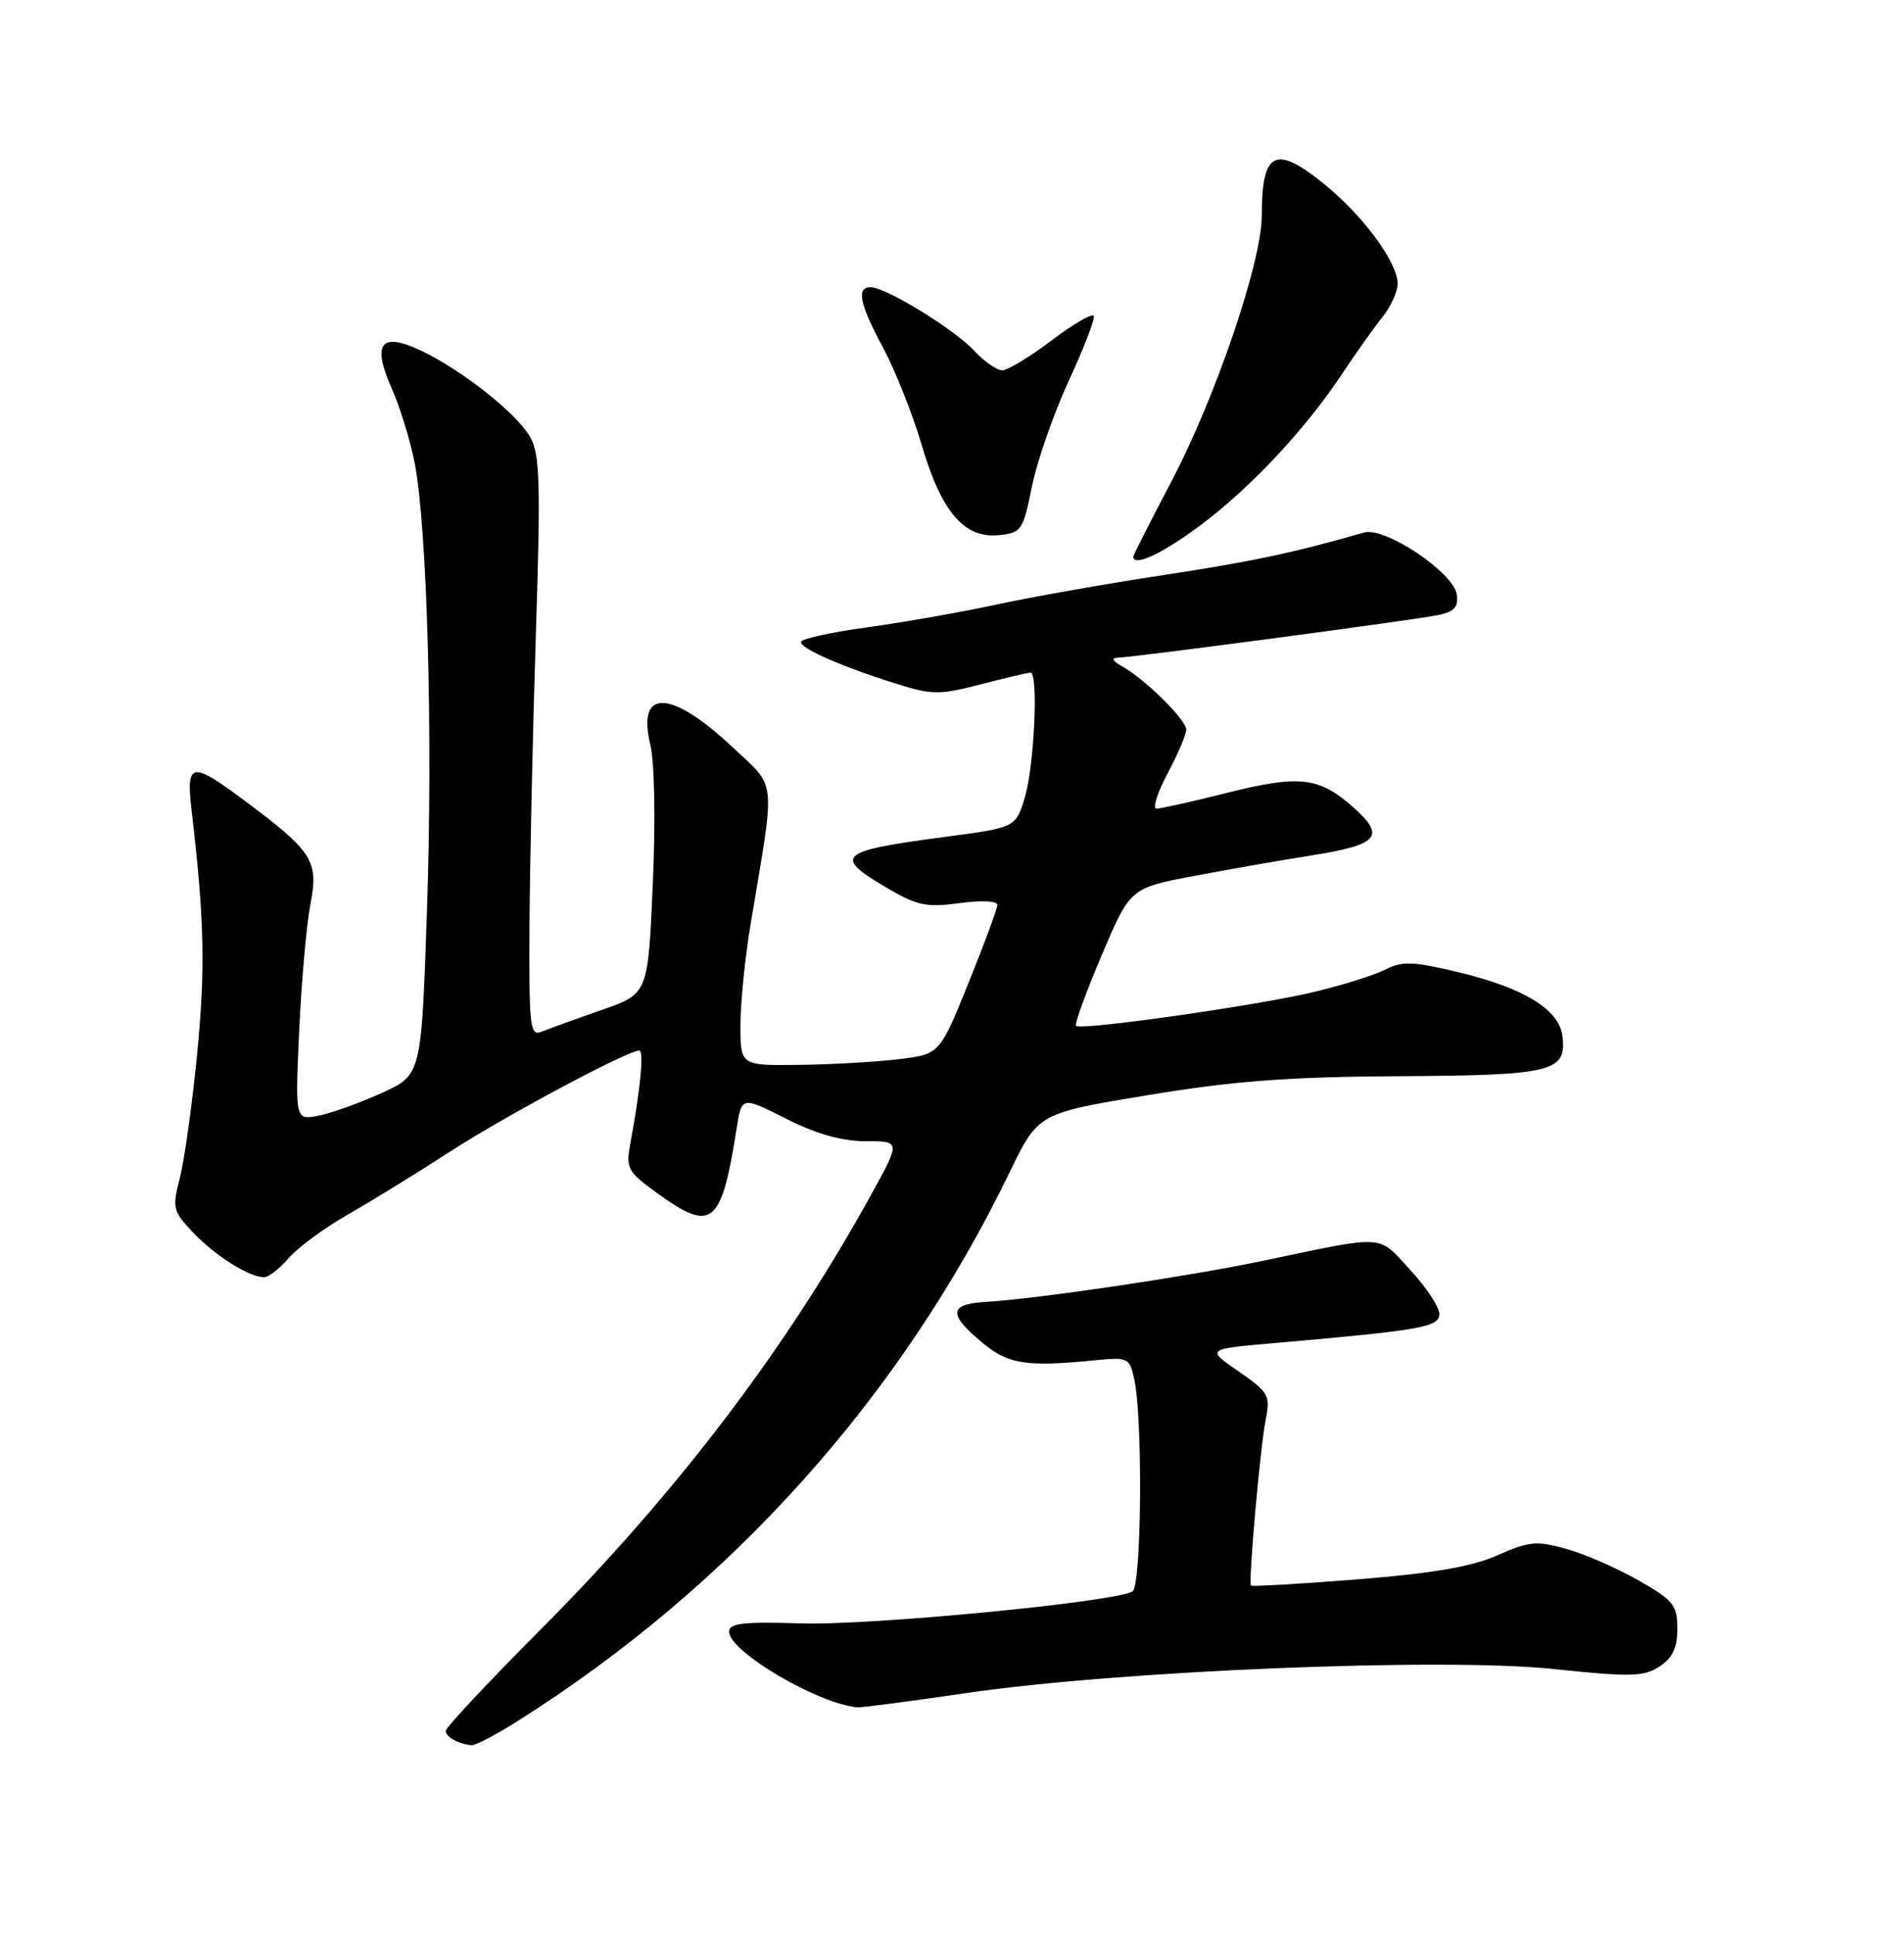 <?xml version="1.0" encoding="UTF-8" standalone="no"?>
<!DOCTYPE svg PUBLIC "-//W3C//DTD SVG 1.1//EN" "http://www.w3.org/Graphics/SVG/1.1/DTD/svg11.dtd" >
<svg xmlns="http://www.w3.org/2000/svg" xmlns:xlink="http://www.w3.org/1999/xlink" version="1.1" viewBox="0 0 252 256">
 <g >
 <path fill="currentColor"
d=" M 68.41 227.79 C 96.74 209.93 119.23 184.86 133.64 155.09 C 137.41 147.30 137.41 147.30 151.96 144.90 C 163.35 143.02 170.55 142.48 185.22 142.40 C 205.49 142.28 207.35 141.83 206.80 137.12 C 206.39 133.61 201.77 130.75 193.15 128.67 C 186.95 127.18 185.64 127.13 183.25 128.34 C 181.74 129.10 177.35 130.45 173.50 131.35 C 165.74 133.15 143.03 136.36 142.41 135.74 C 142.19 135.53 143.72 131.33 145.80 126.42 C 149.59 117.50 149.59 117.50 158.05 115.90 C 162.70 115.02 169.60 113.81 173.38 113.22 C 182.40 111.80 183.43 110.70 179.26 106.95 C 174.64 102.80 172.07 102.49 162.51 104.88 C 157.87 106.05 153.62 107.00 153.06 107.00 C 152.51 107.00 153.17 104.91 154.53 102.35 C 155.89 99.79 157.00 97.18 157.00 96.55 C 157.00 95.23 151.51 89.82 148.50 88.16 C 147.28 87.49 147.04 87.05 147.90 87.03 C 150.01 86.98 187.08 82.06 190.31 81.39 C 192.48 80.95 193.05 80.33 192.81 78.66 C 192.39 75.75 183.30 69.67 180.54 70.46 C 171.23 73.14 165.71 74.31 154.00 76.09 C 146.57 77.22 136.68 78.96 132.00 79.97 C 127.33 80.98 119.56 82.35 114.75 83.01 C 109.94 83.67 106.00 84.54 106.00 84.95 C 106.00 85.84 111.50 88.24 118.66 90.48 C 123.36 91.96 124.36 91.96 129.80 90.55 C 133.10 89.70 136.06 89.00 136.39 89.00 C 137.46 89.00 136.89 101.35 135.64 105.50 C 134.44 109.50 134.44 109.50 124.97 110.75 C 110.90 112.60 110.17 113.26 117.50 117.55 C 121.39 119.83 122.67 120.09 127.00 119.50 C 129.86 119.11 132.00 119.20 132.00 119.73 C 132.00 120.23 130.28 124.89 128.18 130.07 C 124.37 139.50 124.37 139.50 118.93 140.15 C 115.94 140.51 110.01 140.85 105.75 140.90 C 98.00 141.00 98.00 141.00 98.00 135.63 C 98.00 132.68 98.63 126.49 99.41 121.88 C 102.65 102.55 102.84 104.39 96.95 98.86 C 88.79 91.20 84.26 91.05 86.07 98.50 C 86.63 100.81 86.77 108.63 86.40 117.00 C 85.77 131.50 85.77 131.50 79.63 133.64 C 76.26 134.81 72.71 136.10 71.75 136.49 C 70.13 137.16 70.01 136.13 70.08 122.36 C 70.13 114.19 70.51 96.93 70.92 84.00 C 71.57 63.91 71.46 60.11 70.17 57.82 C 68.41 54.72 61.16 48.98 55.74 46.40 C 50.42 43.88 49.20 45.40 51.82 51.33 C 52.93 53.83 54.30 58.27 54.87 61.19 C 56.55 69.77 57.31 97.21 56.51 120.54 C 55.77 142.22 55.77 142.22 50.57 144.60 C 47.71 145.90 43.95 147.26 42.22 147.61 C 39.06 148.24 39.06 148.24 39.60 136.37 C 39.90 129.84 40.57 122.29 41.09 119.59 C 42.20 113.91 41.39 112.65 32.29 105.88 C 25.30 100.67 24.61 100.81 25.36 107.25 C 27.05 121.67 27.19 128.05 26.11 139.27 C 25.45 146.00 24.42 153.43 23.82 155.80 C 22.77 159.87 22.87 160.25 25.61 163.14 C 28.51 166.19 32.99 169.00 34.96 169.00 C 35.54 169.00 37.01 167.85 38.24 166.44 C 39.46 165.03 42.95 162.47 45.98 160.74 C 49.02 159.01 55.10 155.27 59.50 152.42 C 66.83 147.67 83.06 139.00 84.61 139.00 C 85.25 139.00 84.77 144.06 83.45 151.16 C 82.81 154.62 83.00 154.99 87.03 157.91 C 94.26 163.14 95.48 162.14 97.50 149.28 C 98.17 145.06 98.17 145.06 104.05 148.03 C 108.05 150.05 111.43 151.00 114.56 151.00 C 119.18 151.00 119.18 151.00 115.48 157.75 C 104.18 178.33 89.53 197.61 71.32 215.85 C 64.55 222.65 59.00 228.57 59.00 229.02 C 59.00 229.83 60.69 230.77 62.41 230.92 C 62.91 230.96 65.61 229.56 68.41 227.79 Z  M 127.90 224.02 C 148.04 221.06 190.83 219.30 205.53 220.83 C 215.83 221.91 217.56 221.87 219.63 220.51 C 221.37 219.37 222.00 218.03 222.00 215.50 C 222.00 212.39 221.49 211.75 216.88 209.12 C 214.07 207.51 209.77 205.63 207.33 204.95 C 203.37 203.84 202.38 203.93 198.20 205.79 C 194.80 207.30 189.65 208.18 179.62 208.98 C 171.99 209.58 165.66 209.95 165.56 209.79 C 165.22 209.26 166.79 191.55 167.50 187.95 C 168.16 184.61 167.95 184.24 163.92 181.45 C 159.64 178.50 159.64 178.50 168.57 177.72 C 188.17 176.01 190.50 175.60 190.50 173.85 C 190.50 172.94 188.76 170.31 186.62 168.00 C 182.27 163.29 183.63 163.37 167.00 166.86 C 157.07 168.93 137.36 171.85 130.50 172.26 C 125.61 172.55 125.46 173.84 129.89 177.56 C 133.40 180.52 135.76 180.90 144.99 179.98 C 149.31 179.56 149.51 179.66 150.13 182.52 C 151.27 187.88 151.09 209.83 149.89 210.57 C 147.63 211.97 115.19 215.10 106.00 214.80 C 98.38 214.56 96.50 214.78 96.50 215.90 C 96.50 218.53 108.27 225.46 113.50 225.91 C 114.05 225.95 120.53 225.10 127.90 224.02 Z  M 158.64 69.68 C 165.30 64.77 172.76 56.84 177.61 49.50 C 179.43 46.75 181.83 43.38 182.94 42.00 C 184.05 40.62 184.97 38.62 184.98 37.55 C 185.01 34.81 180.52 28.67 175.46 24.52 C 168.81 19.07 167.00 19.93 167.00 28.52 C 167.00 34.65 160.89 52.61 154.98 63.82 C 152.24 69.03 150.00 73.45 150.00 73.64 C 150.00 75.03 153.67 73.35 158.64 69.68 Z  M 136.58 64.38 C 137.26 61.01 139.45 54.74 141.43 50.44 C 143.42 46.14 144.92 42.27 144.77 41.82 C 144.62 41.38 142.13 42.81 139.23 45.01 C 136.33 47.20 133.37 49.00 132.65 49.00 C 131.94 49.00 130.26 47.83 128.92 46.39 C 126.29 43.56 117.26 38.02 115.25 38.01 C 113.30 37.99 113.75 40.18 116.91 46.07 C 118.51 49.06 120.79 54.82 121.99 58.88 C 124.60 67.74 127.61 71.27 132.18 70.81 C 135.18 70.52 135.40 70.20 136.58 64.38 Z "/>
</g>
</svg>